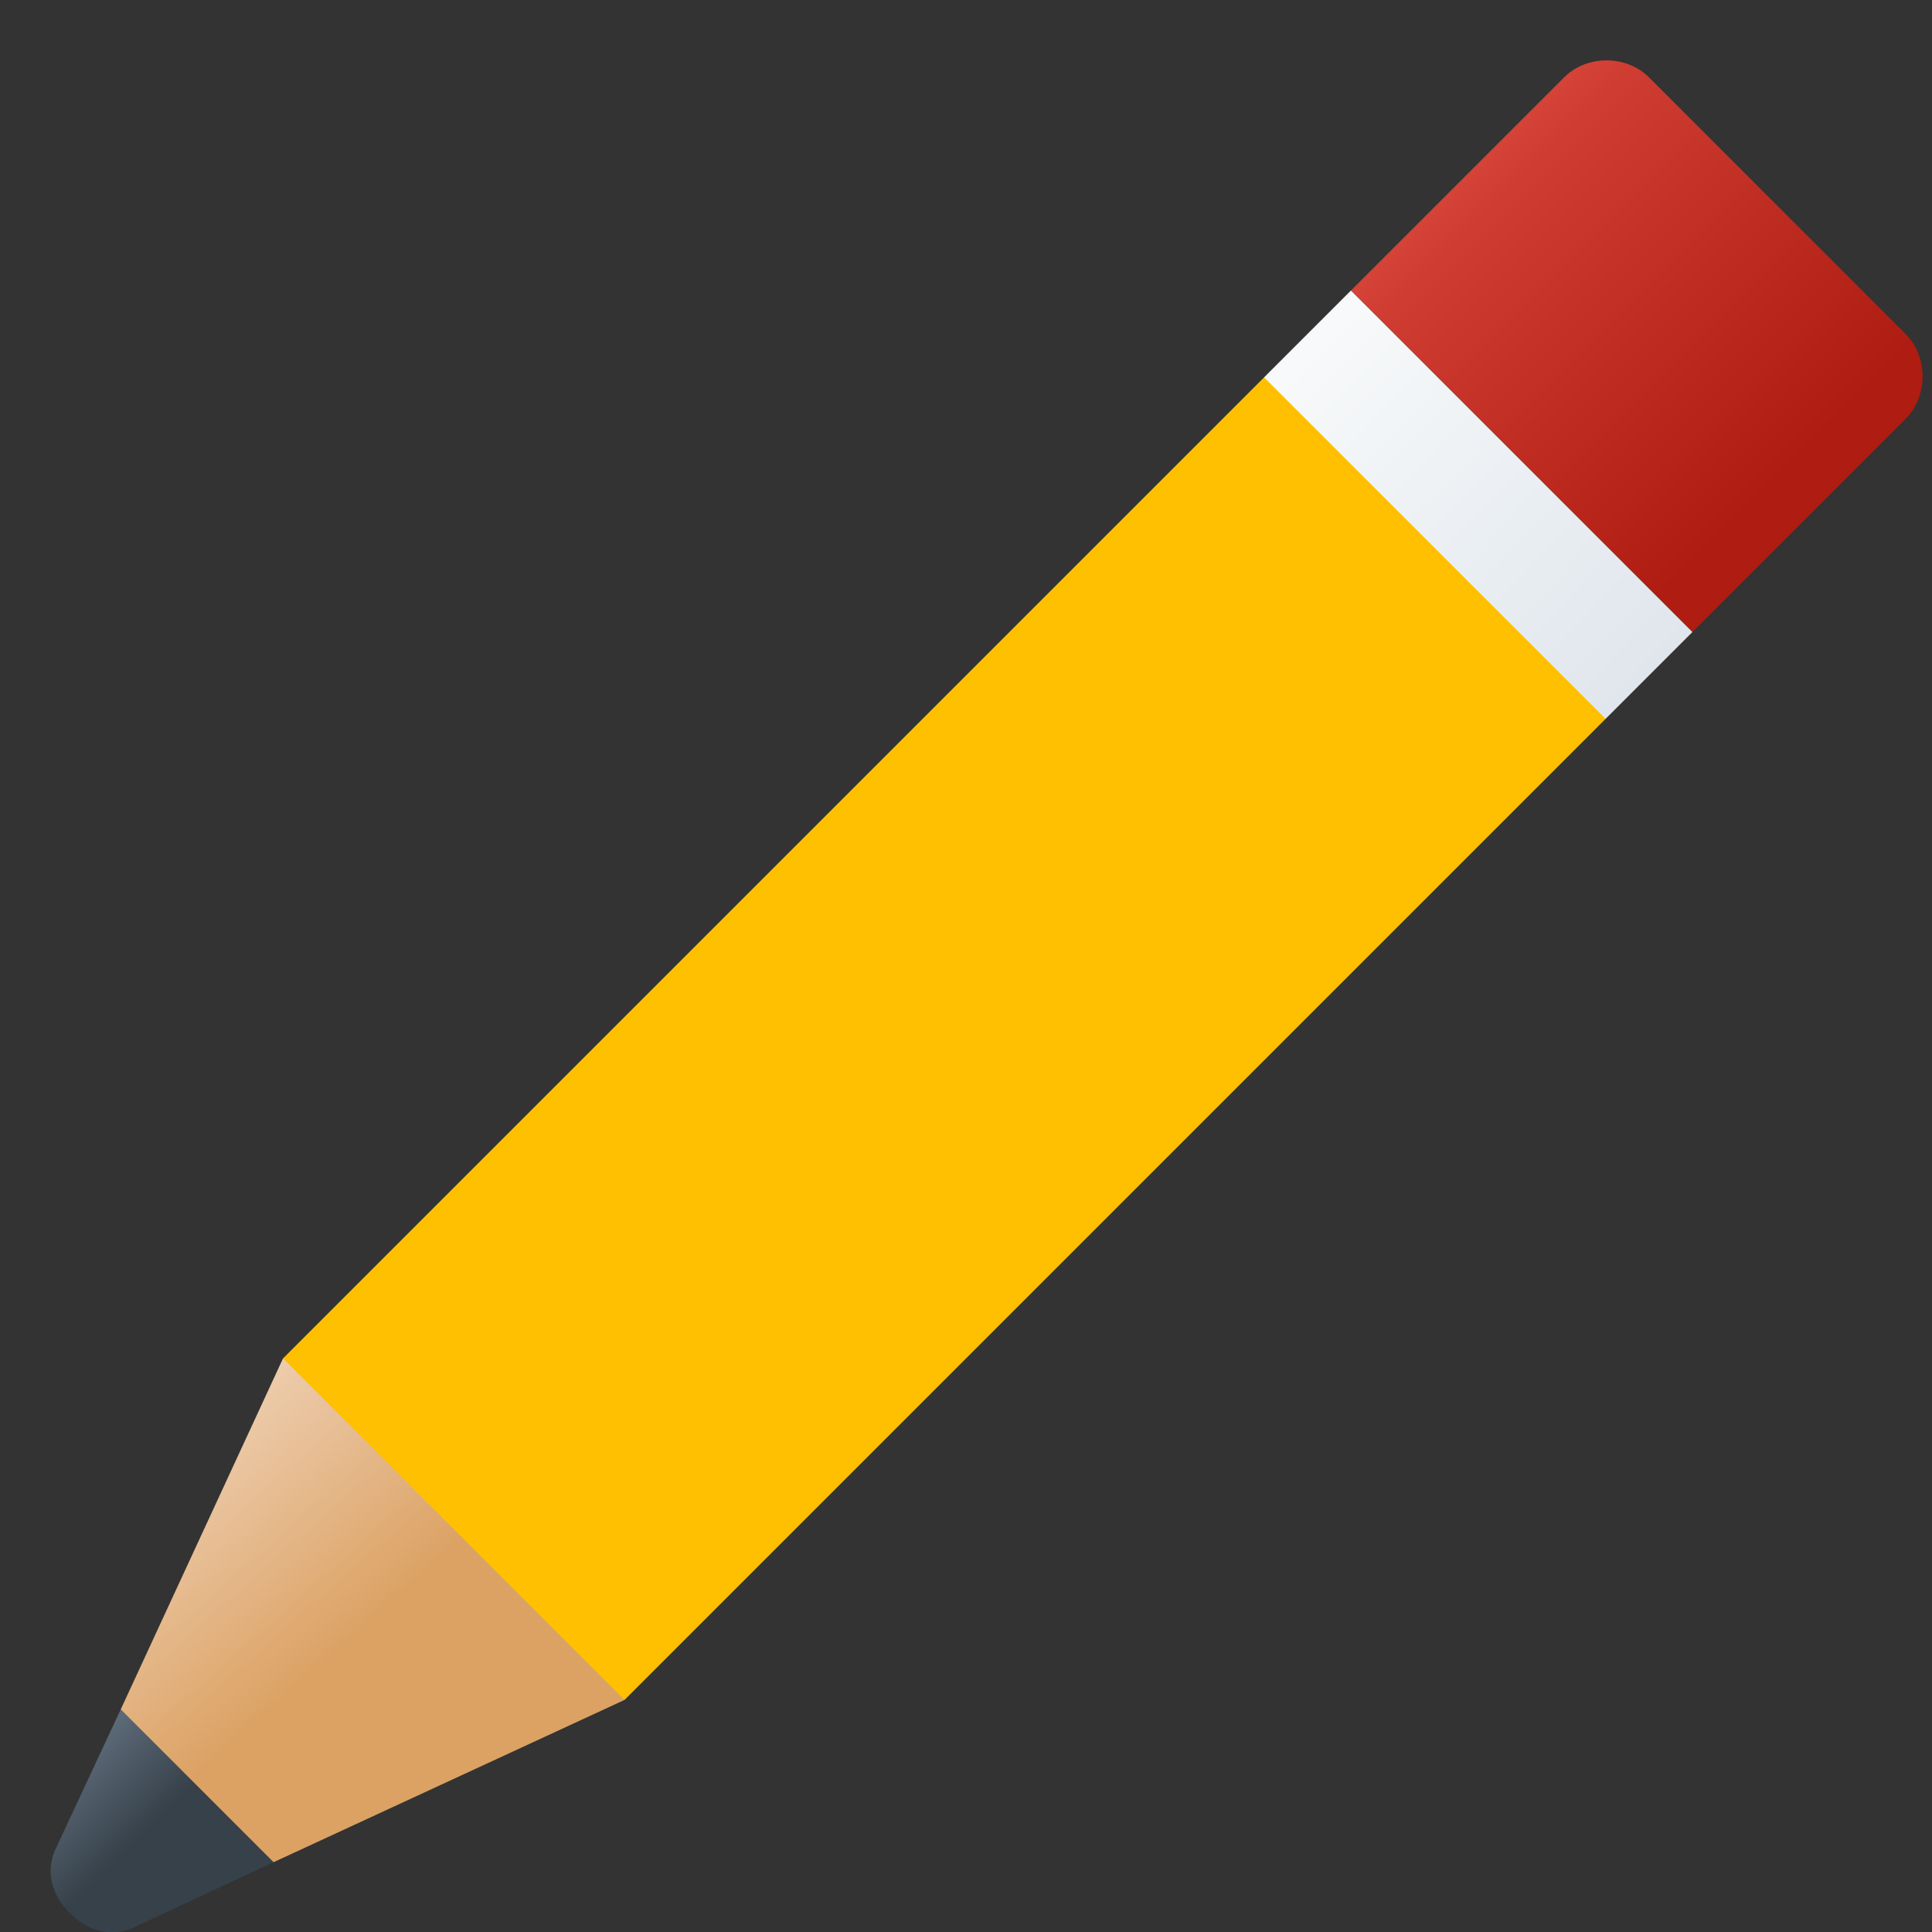 <svg version="1.1"
    xmlns="http://www.w3.org/2000/svg"
    xmlns:xlink="http://www.w3.org/1999/xlink" width="512" height="512" viewBox="0 0 512 512">
    <rect x="0" y="0" width="512" height="512" fill="#333333" stroke="none"/>
    <title>pencil icon</title>
    <desc>pencil icon from the IconExperience.com G-Collection. Copyright by INCORS GmbH (www.incors.com).</desc>
    <defs>
        <linearGradient x1="75" y1="100" x2="165.656" y2="193.343" gradientUnits="userSpaceOnUse" id="color-1">
            <stop offset="0" stop-color="#ffd041"/>
            <stop offset="0.271" stop-color="#ffd861"/>
            <stop offset="1" stop-color="#ffc001"/>
        </linearGradient>
        <linearGradient x1="27" y1="360" x2="92.806" y2="434.406" gradientUnits="userSpaceOnUse" id="color-2">
            <stop offset="0" stop-color="#f4e0cc"/>
            <stop offset="0.522" stop-color="#e8c098"/>
            <stop offset="1" stop-color="#dca264"/>
        </linearGradient>
        <linearGradient x1="13.411" y1="453" x2="41.948" y2="481.861" gradientUnits="userSpaceOnUse" id="color-3">
            <stop offset="0" stop-color="#717f8f"/>
            <stop offset="1" stop-color="#36414a"/>
        </linearGradient>
        <linearGradient x1="358" y1="16" x2="470" y2="128" gradientUnits="userSpaceOnUse" id="color-4">
            <stop offset="0" stop-color="#ef5c51"/>
            <stop offset="0.341" stop-color="#cf3c31"/>
            <stop offset="1" stop-color="#af1c11"/>
        </linearGradient>
        <linearGradient x1="335" y1="77" x2="448.137" y2="186.024" gradientUnits="userSpaceOnUse" id="color-5">
            <stop offset="0" stop-color="#fbfcfc"/>
            <stop offset="1" stop-color="#dde4eb"/>
        </linearGradient>
    </defs>
    <g fill="none" fill-rule="evenodd" stroke="none" stroke-width="1" stroke-linecap="butt" stroke-linejoin="miter" stroke-miterlimit="10" stroke-dasharray="" stroke-dashoffset="0" font-family="none" font-weight="none" font-size="none" text-anchor="none" style="mix-blend-mode: normal">
        <path d="M341,100l84.5,84.5l0,6l-260,260l-60,-30.5l-30.5,-60l260,-260z" id="curve4" fill="url(#color-1)"/>
        <path d="M165.5,450.5l-93,43l-45.5,5l5,-45.5l43,-93z" id="curve3" fill="url(#color-2)"/>
        <path d="M32,453l40.5,40.5l-37.5,17.5c-6,2.5 -12,0.5 -16.5,-4c-4.5,-4.5 -6.5,-10.5 -4,-16.5z" id="curve2" fill="url(#color-3)"/>
        <path d="M437,20.5l68,68c6,6 6,16.5 0,22.5l-56.5,56.5l-90.5,-90.5l56.5,-56.5c6,-6 16.5,-6 22.5,0z" id="curve1" fill="url(#color-4)"/>
        <path d="M358,77l90.5,90.5l-23,23l-90.5,-90.5z" id="curve0" fill="url(#color-5)"/>
    </g>
</svg>